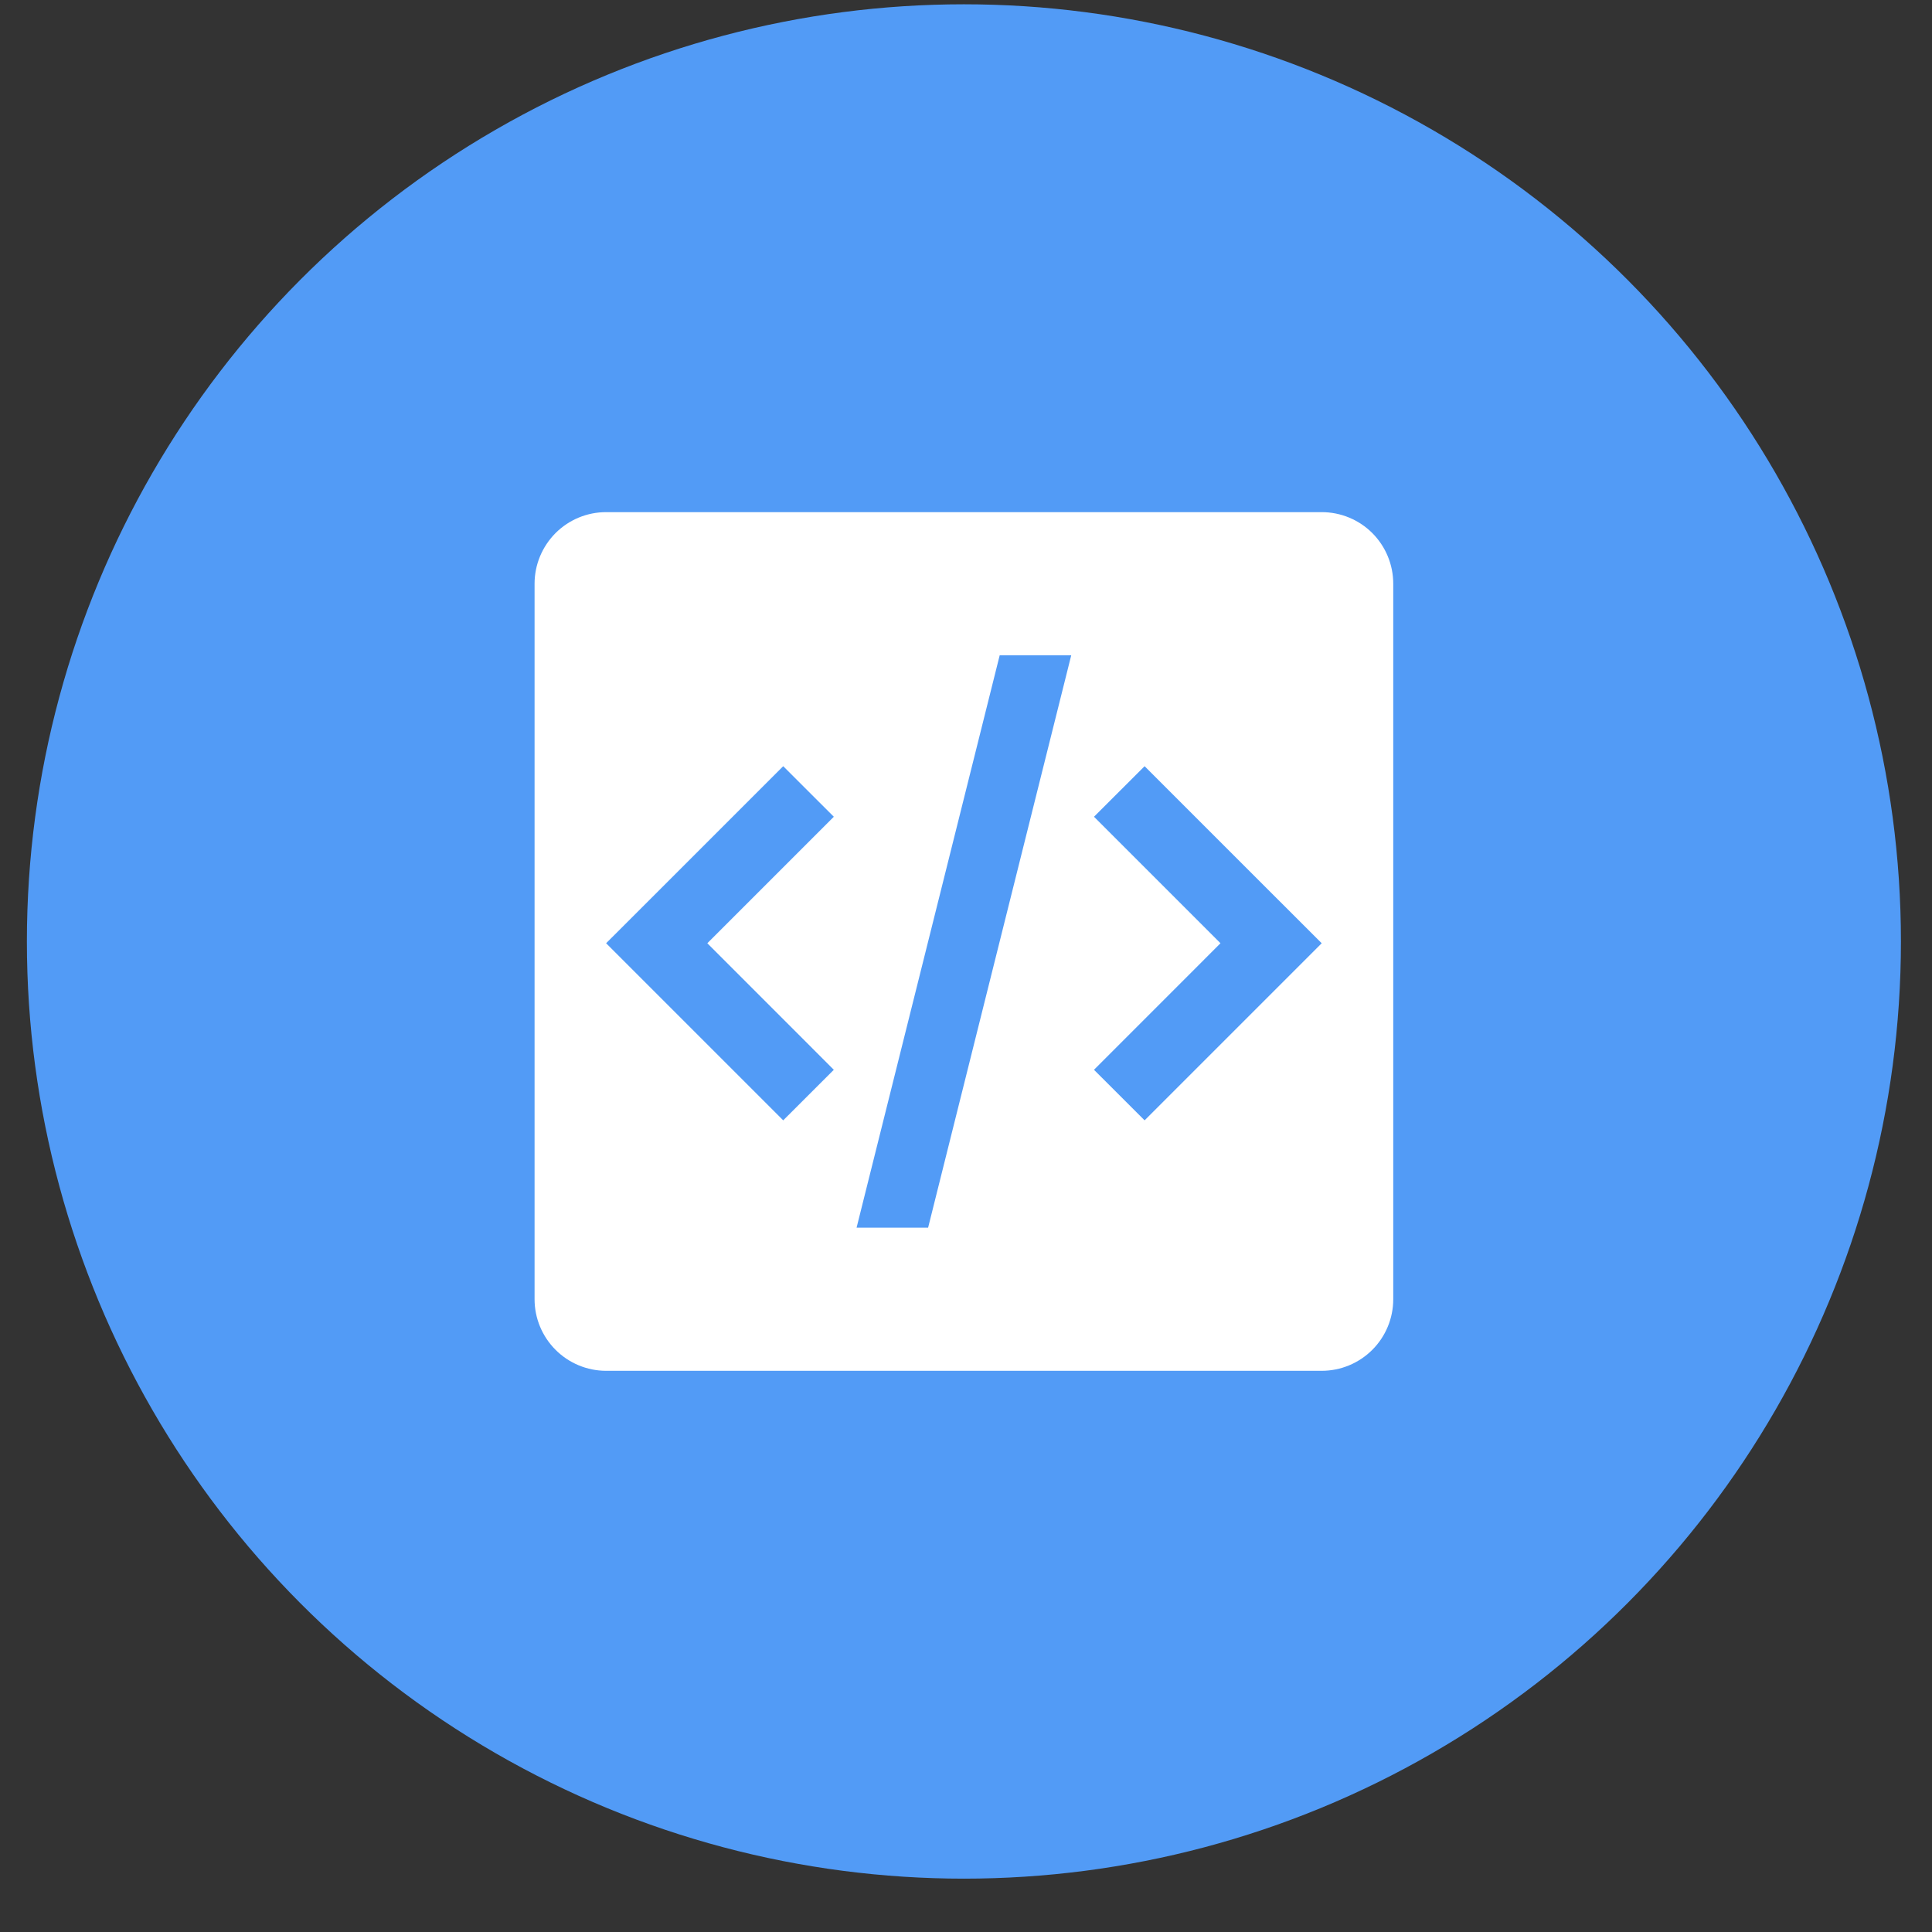 <svg width="35" height="35" viewBox="0 0 36 36" fill="none" xmlns="http://www.w3.org/2000/svg">
<rect x="0" y="0" width="36" height="36" fill="#333333" stroke="none"/>
<ellipse cx="17.961" cy="17.543" rx="17.46" ry="17.463" fill="#529BF6"/>
<path d="M24.628 9.543H11.294C10.941 9.543 10.602 9.683 10.352 9.933C10.102 10.184 9.961 10.523 9.961 10.876V24.21C9.961 24.563 10.102 24.902 10.352 25.152C10.602 25.402 10.941 25.543 11.294 25.543H24.628C24.982 25.543 25.321 25.402 25.571 25.152C25.821 24.902 25.961 24.563 25.961 24.21V10.876C25.961 10.523 25.821 10.184 25.571 9.933C25.321 9.683 24.982 9.543 24.628 9.543ZM15.537 19.934L14.594 20.876L11.294 17.576L12.237 16.634L14.594 14.277L15.537 15.219L13.18 17.576L15.537 19.934ZM17.294 22.876H15.961L18.628 12.21H19.961L17.294 22.876ZM21.328 20.876L20.385 19.934L22.742 17.576L20.385 15.219L21.328 14.277L23.685 16.634L24.628 17.576L21.328 20.876Z" fill="white"/>
</svg>
